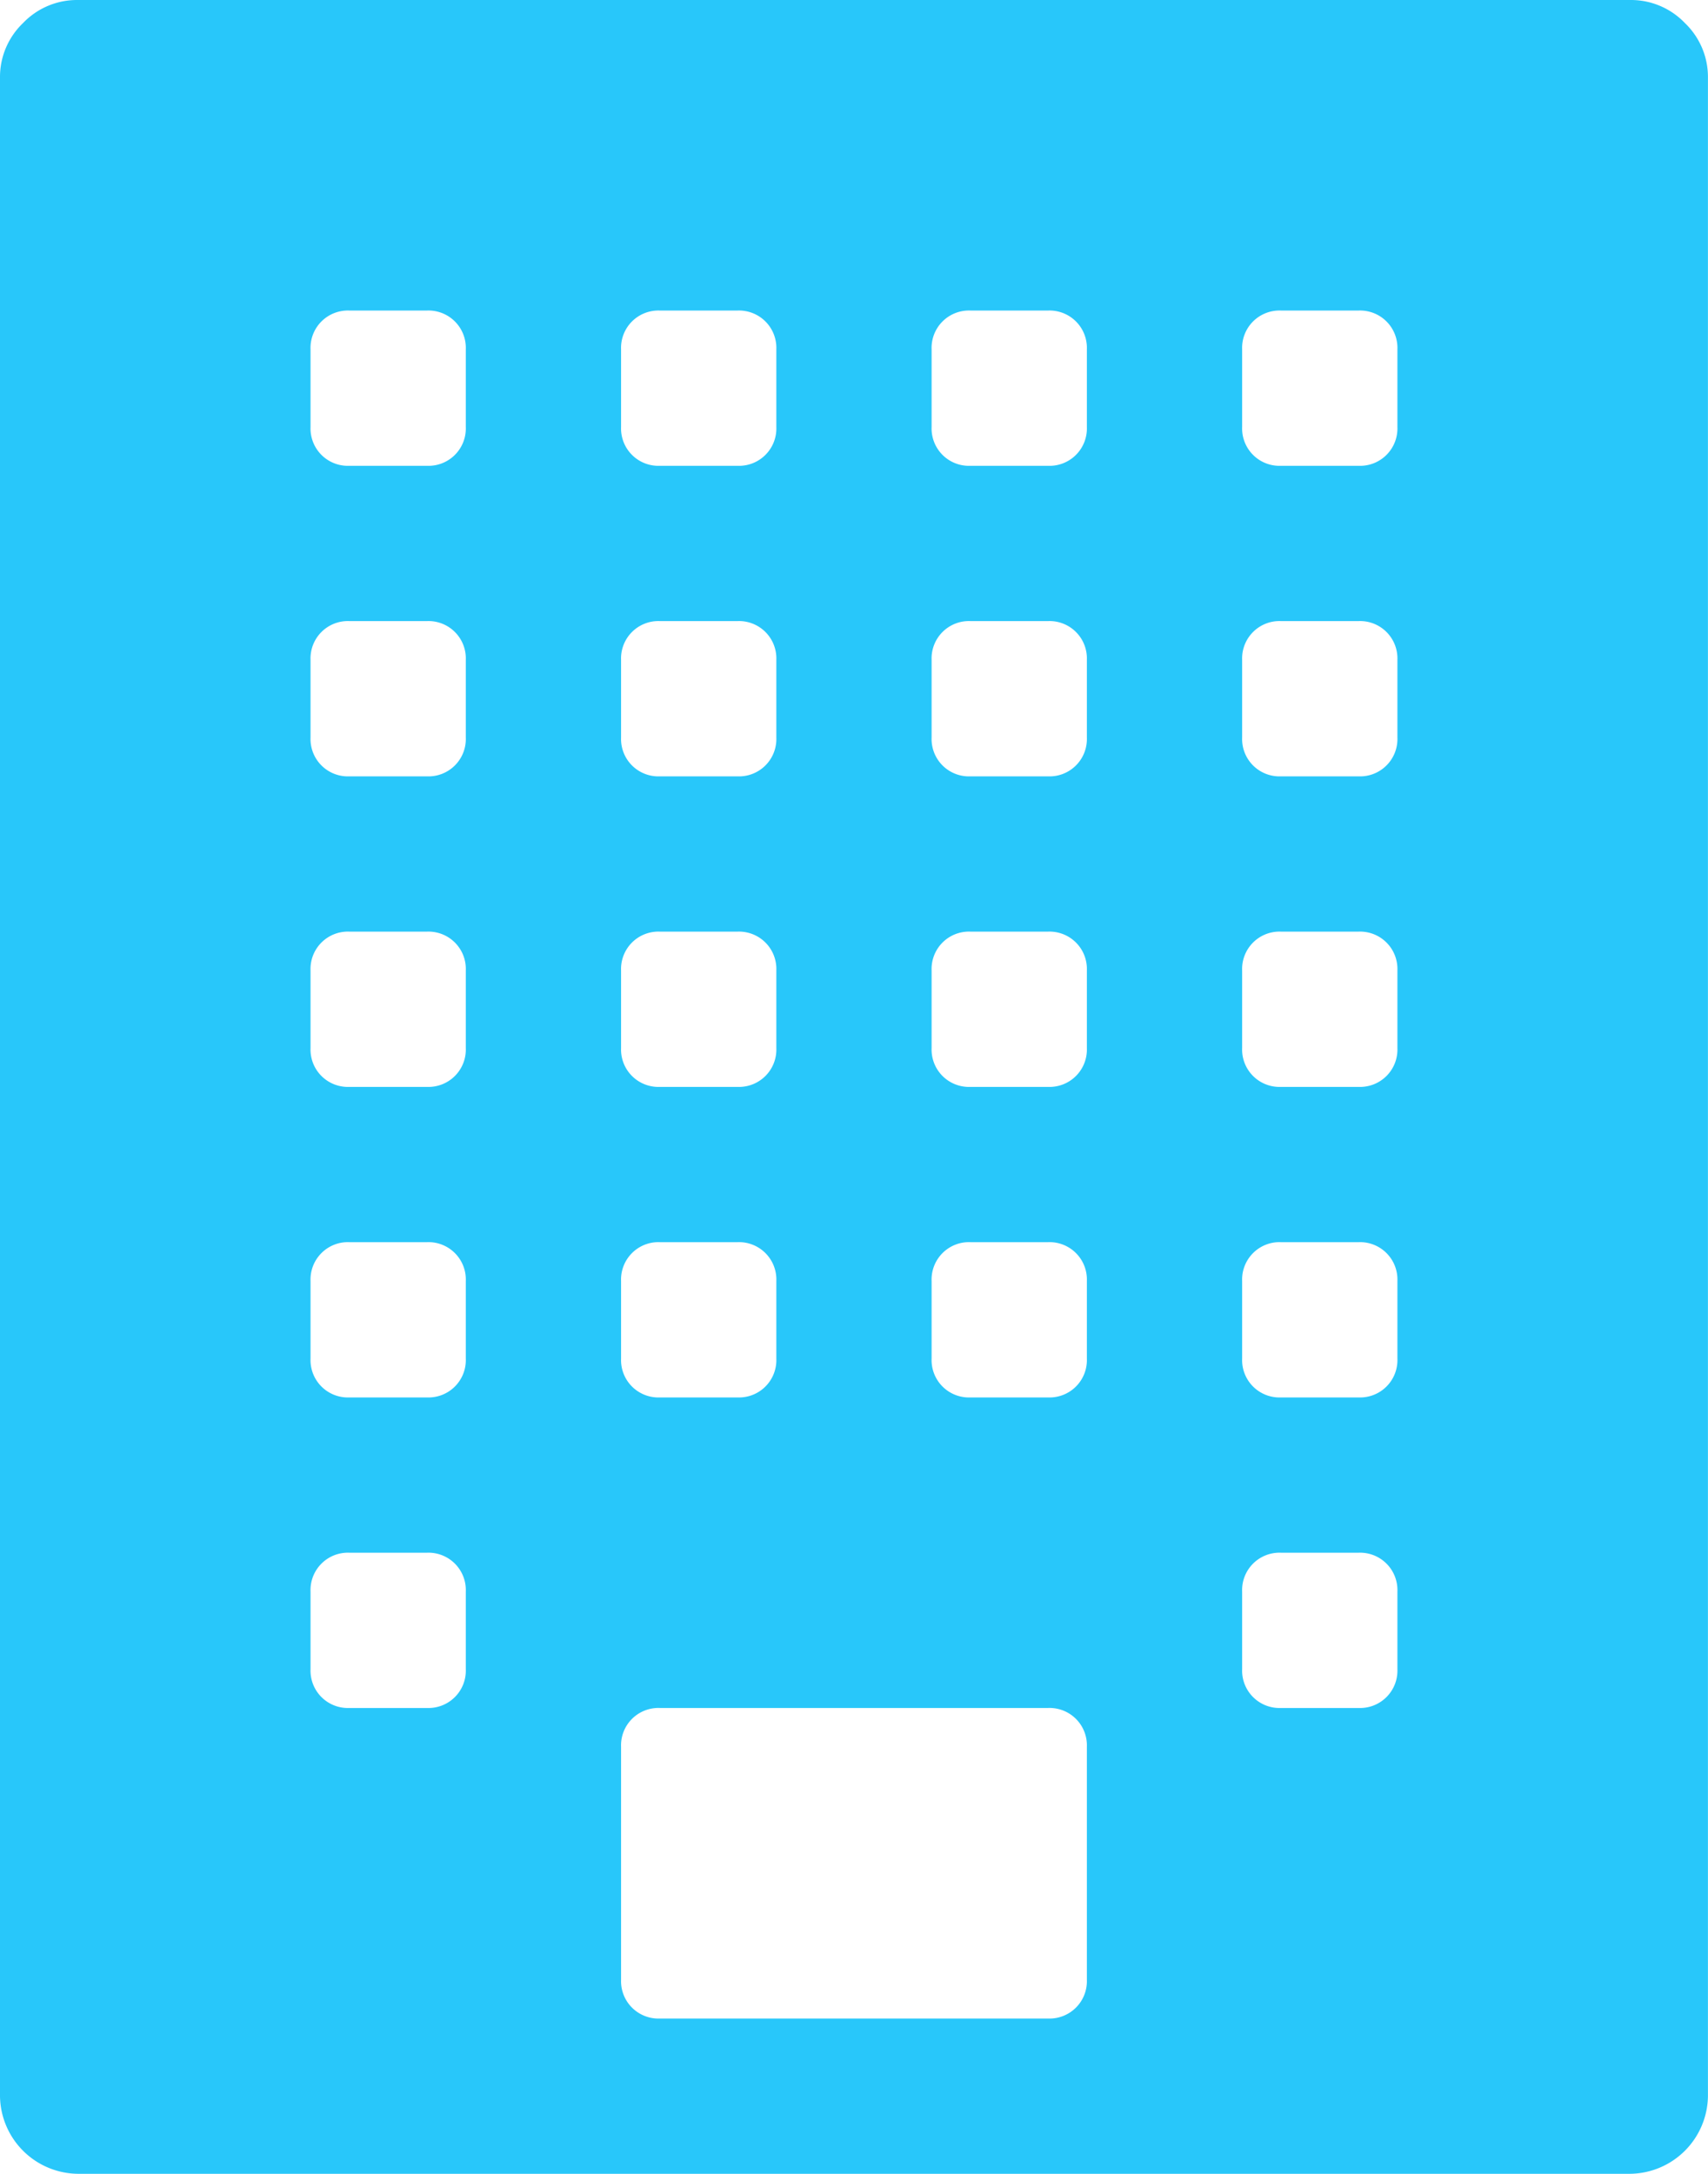 <svg xmlns="http://www.w3.org/2000/svg" width="83.603" height="106.404" viewBox="0 0 83.603 106.404"><path d="M207.8,0a3.652,3.652,0,0,1,2.672,1.128A3.652,3.652,0,0,1,211.6,3.8v98.8a3.853,3.853,0,0,1-3.8,3.8h-76a3.853,3.853,0,0,1-3.8-3.8V3.8a3.652,3.652,0,0,1,1.128-2.672A3.652,3.652,0,0,1,131.8,0ZM158.4,17.1v3.8a1.829,1.829,0,0,0,1.9,1.9h3.8a1.829,1.829,0,0,0,1.9-1.9V17.1a1.829,1.829,0,0,0-1.9-1.9h-3.8a1.829,1.829,0,0,0-1.9,1.9Zm0,15.2v3.8a1.829,1.829,0,0,0,1.9,1.9h3.8a1.829,1.829,0,0,0,1.9-1.9V32.3a1.829,1.829,0,0,0-1.9-1.9h-3.8a1.829,1.829,0,0,0-1.9,1.9Zm0,15.2v3.8a1.829,1.829,0,0,0,1.9,1.9h3.8a1.829,1.829,0,0,0,1.9-1.9V47.5a1.829,1.829,0,0,0-1.9-1.9h-3.8a1.829,1.829,0,0,0-1.9,1.9Zm0,15.2v3.8a1.829,1.829,0,0,0,1.9,1.9h3.8a1.829,1.829,0,0,0,1.9-1.9V62.7a1.829,1.829,0,0,0-1.9-1.9h-3.8a1.829,1.829,0,0,0-1.9,1.9Zm-7.6,19V77.9a1.829,1.829,0,0,0-1.9-1.9h-3.8a1.829,1.829,0,0,0-1.9,1.9v3.8a1.829,1.829,0,0,0,1.9,1.9h3.8a1.829,1.829,0,0,0,1.9-1.9Zm0-15.2V62.7a1.829,1.829,0,0,0-1.9-1.9h-3.8a1.829,1.829,0,0,0-1.9,1.9v3.8a1.829,1.829,0,0,0,1.9,1.9h3.8a1.829,1.829,0,0,0,1.9-1.9Zm0-15.2V47.5a1.829,1.829,0,0,0-1.9-1.9h-3.8a1.829,1.829,0,0,0-1.9,1.9v3.8a1.829,1.829,0,0,0,1.9,1.9h3.8a1.829,1.829,0,0,0,1.9-1.9Zm0-15.2V32.3a1.829,1.829,0,0,0-1.9-1.9h-3.8a1.829,1.829,0,0,0-1.9,1.9v3.8a1.829,1.829,0,0,0,1.9,1.9h3.8a1.829,1.829,0,0,0,1.9-1.9Zm0-15.2V17.1a1.829,1.829,0,0,0-1.9-1.9h-3.8a1.829,1.829,0,0,0-1.9,1.9v3.8a1.829,1.829,0,0,0,1.9,1.9h3.8a1.829,1.829,0,0,0,1.9-1.9Zm30.4,76V85.5a1.829,1.829,0,0,0-1.9-1.9h-19a1.829,1.829,0,0,0-1.9,1.9V96.9a1.829,1.829,0,0,0,1.9,1.9h19a1.829,1.829,0,0,0,1.9-1.9Zm0-30.4V62.7a1.829,1.829,0,0,0-1.9-1.9h-3.8a1.829,1.829,0,0,0-1.9,1.9v3.8a1.829,1.829,0,0,0,1.9,1.9h3.8a1.829,1.829,0,0,0,1.9-1.9Zm0-15.2V47.5a1.829,1.829,0,0,0-1.9-1.9h-3.8a1.829,1.829,0,0,0-1.9,1.9v3.8a1.829,1.829,0,0,0,1.9,1.9h3.8a1.829,1.829,0,0,0,1.9-1.9Zm0-15.2V32.3a1.829,1.829,0,0,0-1.9-1.9h-3.8a1.829,1.829,0,0,0-1.9,1.9v3.8a1.829,1.829,0,0,0,1.9,1.9h3.8a1.829,1.829,0,0,0,1.9-1.9Zm0-15.2V17.1a1.829,1.829,0,0,0-1.9-1.9h-3.8a1.829,1.829,0,0,0-1.9,1.9v3.8a1.829,1.829,0,0,0,1.9,1.9h3.8a1.829,1.829,0,0,0,1.9-1.9Zm15.2,60.8V77.9a1.829,1.829,0,0,0-1.9-1.9h-3.8a1.829,1.829,0,0,0-1.9,1.9v3.8a1.829,1.829,0,0,0,1.9,1.9h3.8a1.829,1.829,0,0,0,1.9-1.9Zm0-15.2V62.7a1.829,1.829,0,0,0-1.9-1.9h-3.8a1.829,1.829,0,0,0-1.9,1.9v3.8a1.829,1.829,0,0,0,1.9,1.9h3.8a1.829,1.829,0,0,0,1.9-1.9Zm0-15.2V47.5a1.829,1.829,0,0,0-1.9-1.9h-3.8a1.829,1.829,0,0,0-1.9,1.9v3.8a1.829,1.829,0,0,0,1.9,1.9h3.8a1.829,1.829,0,0,0,1.9-1.9Zm0-15.2V32.3a1.829,1.829,0,0,0-1.9-1.9h-3.8a1.829,1.829,0,0,0-1.9,1.9v3.8a1.829,1.829,0,0,0,1.9,1.9h3.8a1.829,1.829,0,0,0,1.9-1.9Zm0-15.2V17.1a1.829,1.829,0,0,0-1.9-1.9h-3.8a1.829,1.829,0,0,0-1.9,1.9v3.8a1.829,1.829,0,0,0,1.9,1.9h3.8a1.829,1.829,0,0,0,1.9-1.9Z" transform="translate(-128)" fill="#28c7fa"/></svg>